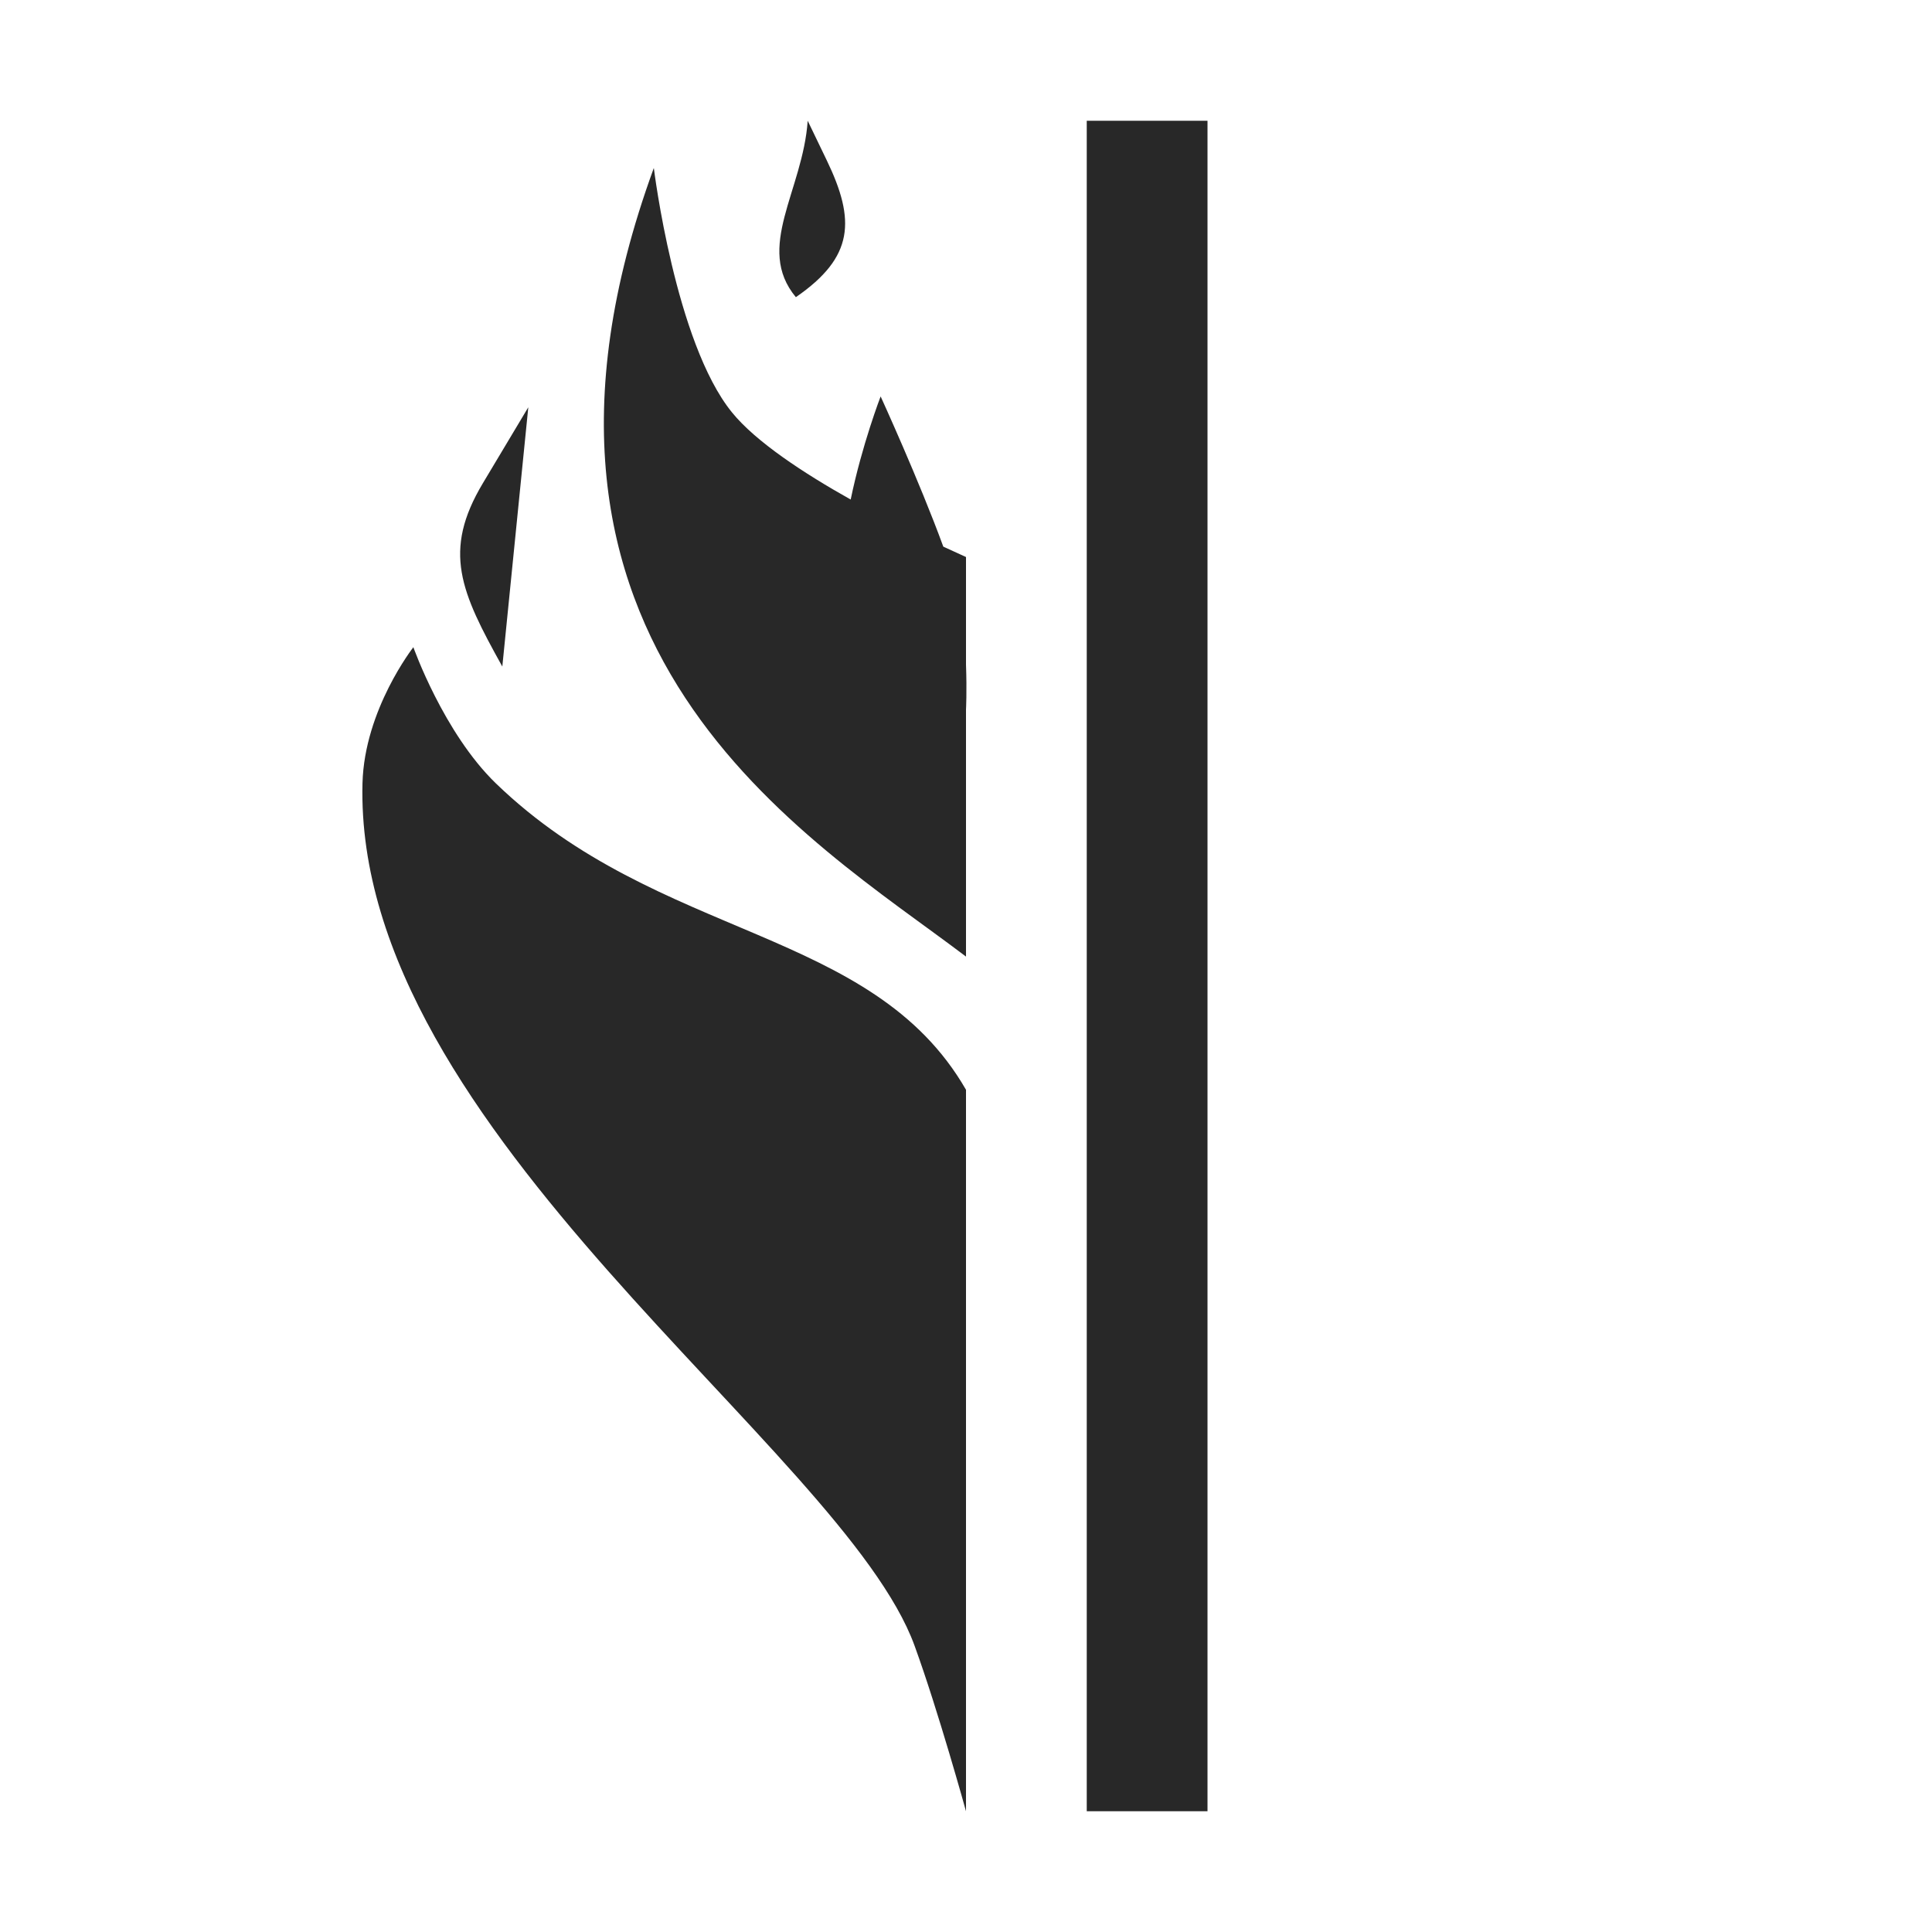 <svg width="16" height="16" version="1.1" xmlns="http://www.w3.org/2000/svg">
  <defs>
    <style type="text/css" id="current-color-scheme">.ColorScheme-Text { color:#282828; } .ColorScheme-Highlight { color:#458588; }</style>
  </defs>
  <path class="ColorScheme-Text" fill="currentColor" d="m6.689 1c-0.04 0.58-0.439 1.051-0.098 1.461 0.482-0.332 0.495-0.637 0.256-1.133l-0.158-0.328zm2.311 0v14h1v-14h-1zm-3.586 0.393c-1.451 3.978 1.285 5.543 2.586 6.529v-2.045s0.008-0.151 0-0.373v-0.891s-0.093-0.042-0.188-0.086c-0.199-0.545-0.519-1.244-0.519-1.244-1e-7 0-0.154 0.399-0.248 0.854-0.387-0.217-0.787-0.479-0.984-0.723-0.469-0.578-0.646-2.021-0.646-2.021zm-1.039 1.98-0.375 0.627c-0.339 0.565-0.184 0.902 0.16 1.52l0.215-2.146zm-0.951 1.986s-0.406 0.517-0.422 1.127c-0.074 2.883 3.98 5.514 4.572 7.143 0.196 0.538 0.426 1.371 0.426 1.371v-5.975c-0.779-1.352-2.542-1.232-3.893-2.537-0.434-0.42-0.684-1.129-0.684-1.129z"/>
</svg>
